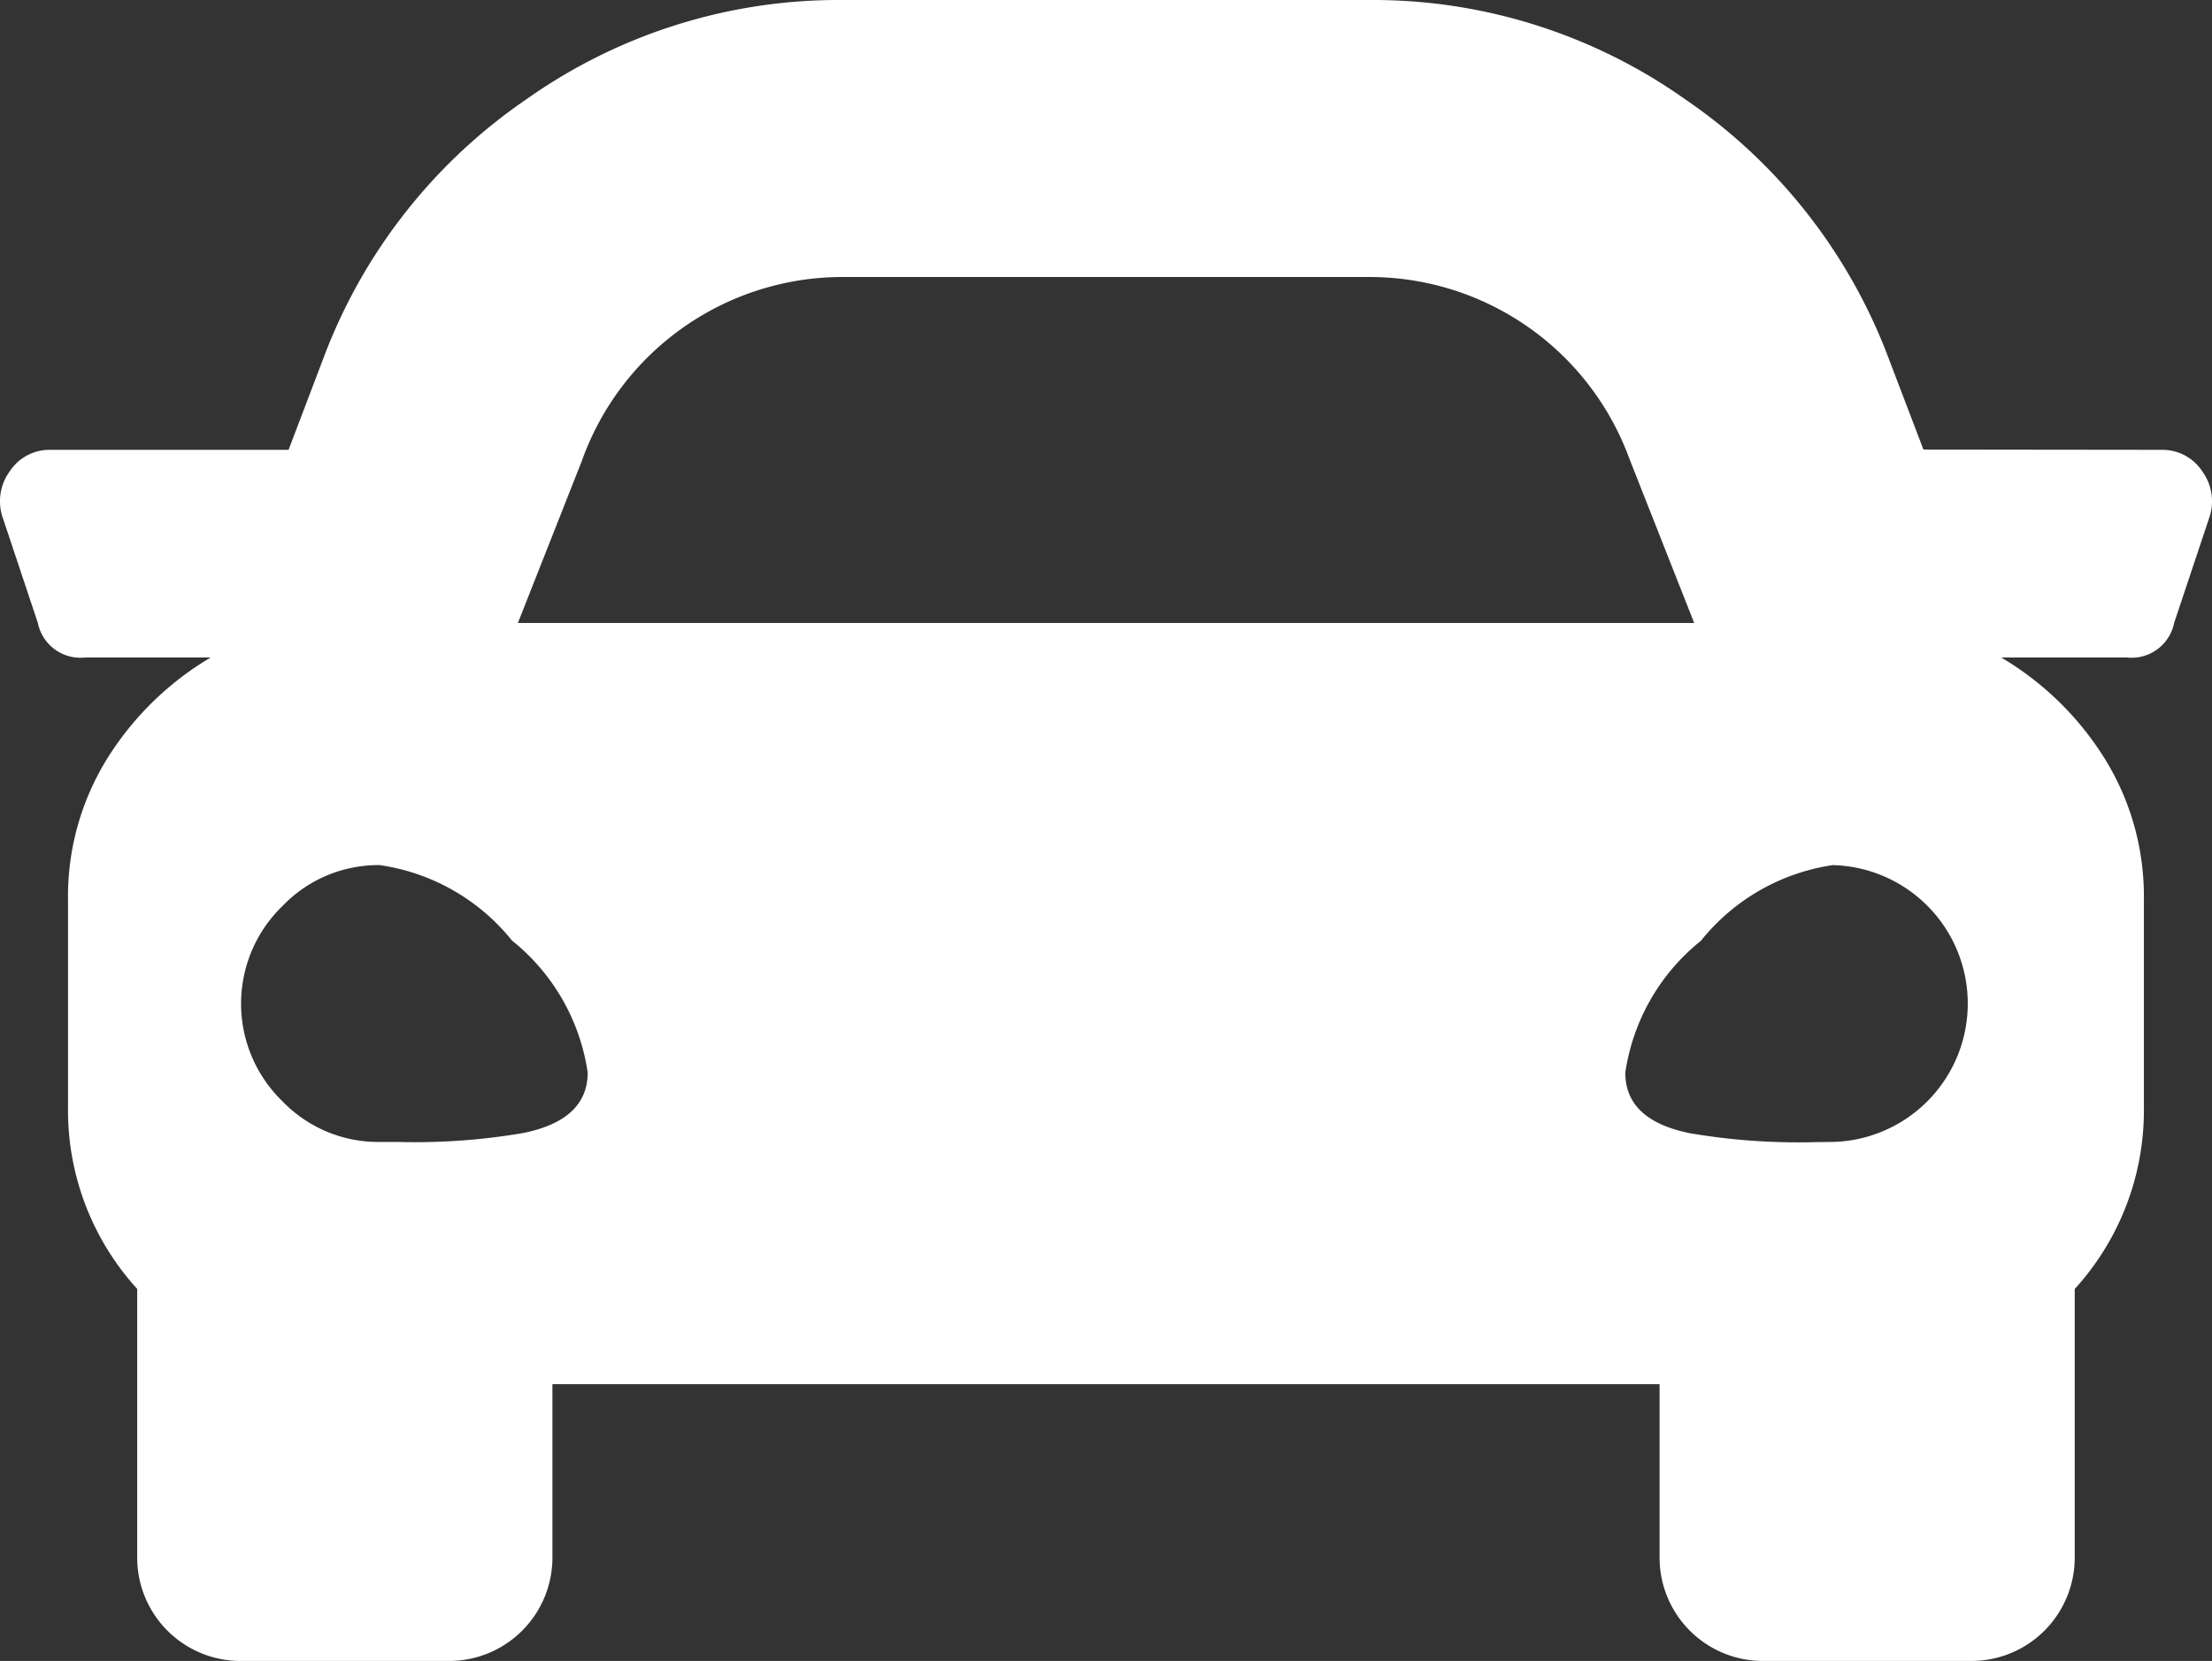 <svg xmlns="http://www.w3.org/2000/svg" width="24.974" height="18.75" viewBox="0 0 24.974 18.75">
  <rect x="0" y="0" width="24.974" height="18.75" fill="#333333" stroke="none"/>
  <path id="Path_71" data-name="Path 71" d="M24.414,8.328a.538.538,0,0,1,.464.244.573.573,0,0,1,.073.537l-.391,1.172a.491.491,0,0,1-.537.391H22.607a3.439,3.439,0,0,1,1.172,1.147,2.948,2.948,0,0,1,.439,1.587V15.75a2.99,2.99,0,0,1-.781,2.051v3.027A1.167,1.167,0,0,1,22.266,22H19.922a1.167,1.167,0,0,1-1.172-1.172V18.875H6.25v1.953A1.167,1.167,0,0,1,5.078,22H2.734a1.167,1.167,0,0,1-1.172-1.172V17.8A2.99,2.99,0,0,1,.781,15.75V13.406a2.948,2.948,0,0,1,.439-1.587,3.439,3.439,0,0,1,1.172-1.147H.977a.491.491,0,0,1-.537-.391L.049,9.109a.573.573,0,0,1,.073-.537.538.538,0,0,1,.464-.244H3.271L3.662,7.3a6.156,6.156,0,0,1,2.295-2.93A6.1,6.1,0,0,1,9.521,3.25h5.957a6.1,6.1,0,0,1,3.564,1.123A6.156,6.156,0,0,1,21.338,7.3l.391,1.025Zm-17.822.1-.732,1.855H19.141l-.732-1.855a3.125,3.125,0,0,0-2.93-2.051H9.521a3.125,3.125,0,0,0-2.93,2.051ZM4.3,16.141h.2a7.254,7.254,0,0,0,1.416-.1q.732-.146.732-.684a2.342,2.342,0,0,0-.854-1.489A2.342,2.342,0,0,0,4.3,13.016a1.5,1.5,0,0,0-1.1.464,1.533,1.533,0,0,0,0,2.2A1.5,1.5,0,0,0,4.3,16.141Zm16.406,0a1.563,1.563,0,0,0,0-3.125,2.342,2.342,0,0,0-1.489.854,2.342,2.342,0,0,0-.854,1.489q0,.537.732.684a7.254,7.254,0,0,0,1.416.1Z" transform="translate(-0.013 -3.25)" fill="#fff"/>
</svg>
